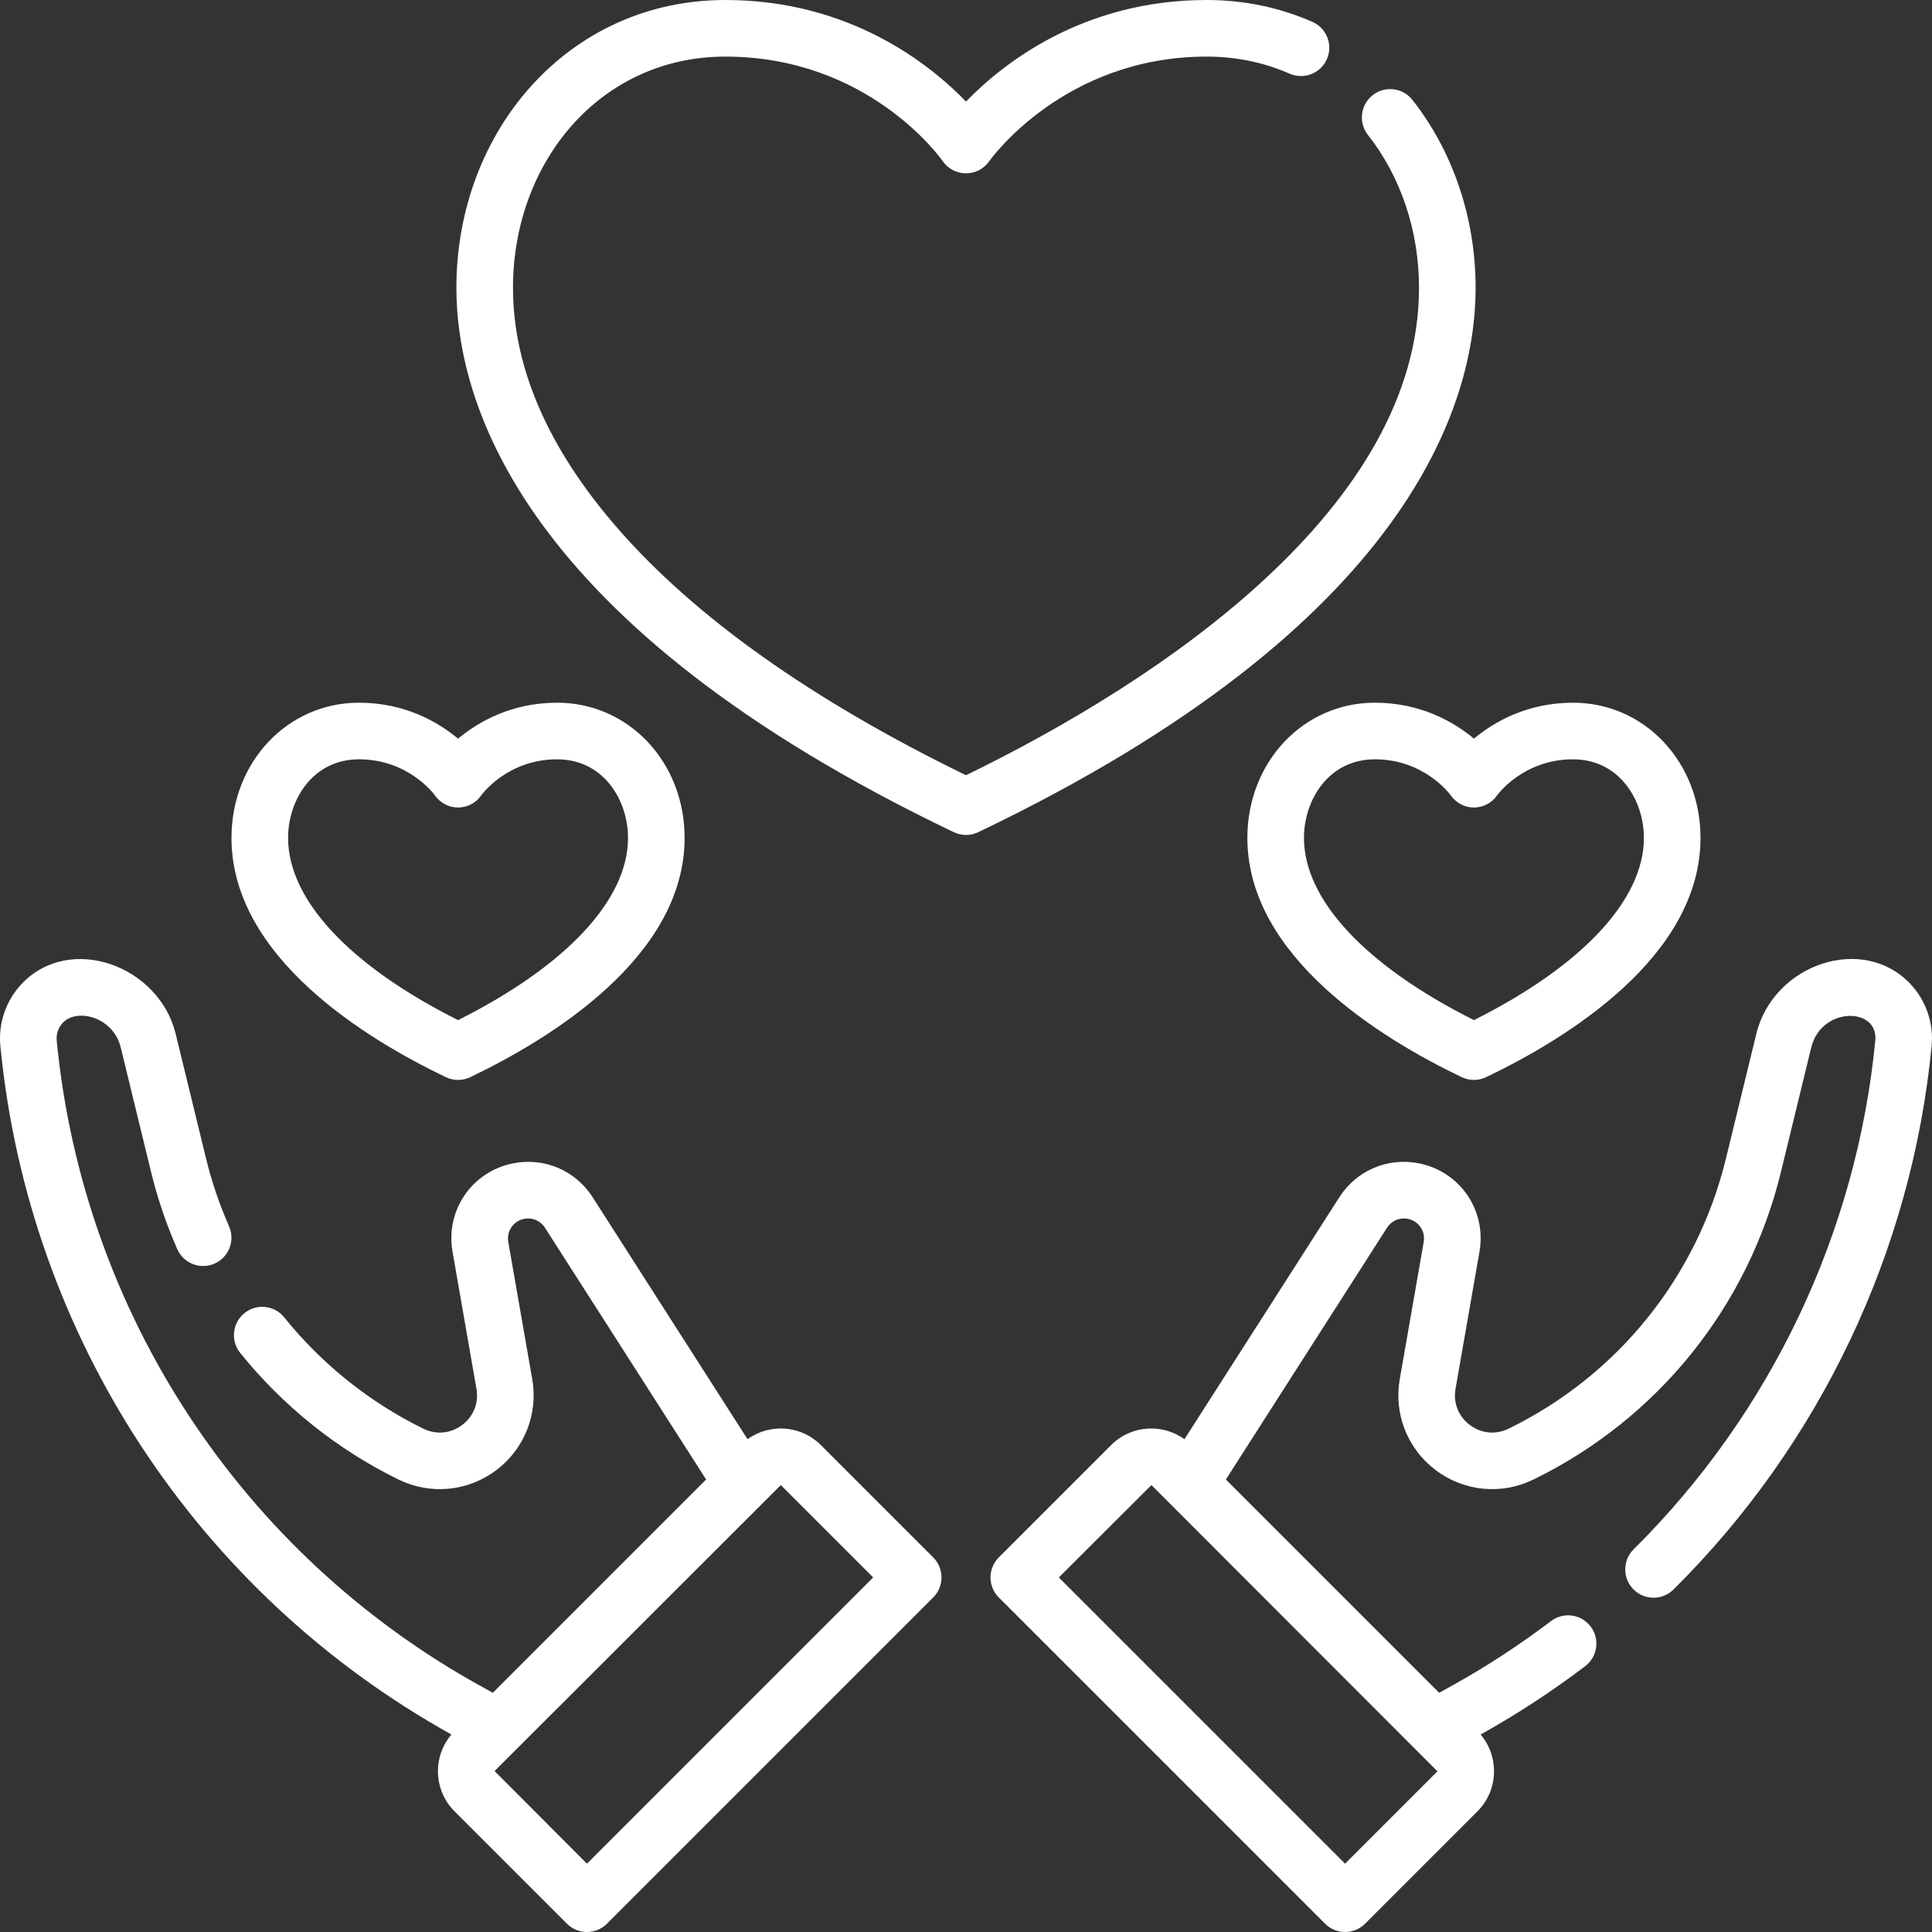 <svg width="175" height="175" viewBox="0 0 175 175" fill="none" xmlns="http://www.w3.org/2000/svg">
<rect x="0" y="0" width="175" height="175" fill="#333333" stroke="none"/>
<g clip-path="url(#clip0)">
<path d="M74.352 130.892C72.544 129.085 69.72 128.912 67.711 130.361L53.679 108.441C52.125 106.013 49.296 104.811 46.467 105.376C42.742 106.122 40.336 109.637 40.99 113.38L43.157 125.797C43.38 127.072 42.895 128.298 41.86 129.076C40.826 129.853 39.514 129.978 38.35 129.41C33.493 127.035 29.137 123.55 25.752 119.332C24.866 118.228 23.253 118.051 22.148 118.937C21.044 119.823 20.867 121.437 21.753 122.541C25.607 127.344 30.568 131.312 36.099 134.016C38.985 135.427 42.373 135.105 44.941 133.175C47.509 131.245 48.761 128.08 48.209 124.916L46.041 112.498C45.87 111.519 46.499 110.599 47.474 110.403C48.214 110.255 48.955 110.57 49.361 111.206L63.96 134.01L44.64 153.33L43.58 152.745C21.899 140.773 7.527 118.908 5.137 94.257C5.058 93.446 5.449 92.898 5.689 92.643C6.978 91.278 10.265 92.119 10.936 94.874L13.683 106.152C14.261 108.529 15.059 110.881 16.054 113.143C16.624 114.438 18.138 115.026 19.433 114.457C20.729 113.887 21.317 112.374 20.747 111.078C19.872 109.091 19.172 107.025 18.664 104.939L15.917 93.661C14.399 87.425 6.297 84.524 1.958 89.126C0.535 90.636 -0.167 92.686 0.034 94.751C2.58 121.004 17.848 144.296 40.889 157.111C39.176 159.129 39.268 162.165 41.172 164.071L51.351 174.249C51.851 174.749 52.508 175 53.163 175C53.819 175 54.476 174.749 54.976 174.249L84.53 144.696C85.531 143.694 85.531 142.071 84.53 141.07L74.352 130.892ZM53.166 168.809L44.798 160.423L70.726 134.517L79.092 142.883L53.166 168.809Z" fill="white"/>
<path d="M173.042 89.126C168.742 84.564 160.628 87.316 159.082 93.661L156.336 104.939C153.727 115.649 146.552 124.568 136.649 129.41C135.486 129.978 134.174 129.854 133.139 129.076C132.104 128.298 131.619 127.072 131.842 125.797L134.01 113.38C134.663 109.637 132.257 106.122 128.533 105.376C125.707 104.811 122.874 106.013 121.32 108.441L107.288 130.361C105.279 128.912 102.454 129.086 100.648 130.892L90.469 141.07C89.989 141.551 89.719 142.203 89.719 142.883C89.719 143.563 89.989 144.215 90.469 144.696L120.023 174.249C120.524 174.75 121.18 175 121.836 175C122.492 175 123.148 174.75 123.649 174.249L133.827 164.071C135.731 162.166 135.823 159.13 134.112 157.112C137.378 155.295 140.564 153.215 143.587 150.921C144.715 150.065 144.935 148.458 144.079 147.33C143.224 146.202 141.617 145.982 140.488 146.837C137.596 149.032 134.545 151.019 131.419 152.744L130.36 153.33L111.04 134.01L125.638 111.206C126.045 110.57 126.788 110.255 127.526 110.404C128.501 110.598 129.13 111.519 128.959 112.498L126.791 124.916C126.238 128.08 127.49 131.245 130.059 133.175C132.627 135.105 136.015 135.426 138.9 134.016C150.176 128.503 158.347 118.347 161.317 106.152L164.063 94.874C164.967 91.163 170.16 91.189 169.863 94.257C168.175 111.651 160.402 128.016 147.973 140.338C146.968 141.335 146.96 142.958 147.957 143.963C148.954 144.969 150.577 144.976 151.582 143.979C164.859 130.816 173.164 113.334 174.965 94.751C175.166 92.686 174.465 90.636 173.042 89.126ZM121.836 168.811L95.909 142.885L104.296 134.517L130.202 160.445L121.836 168.811Z" fill="white"/>
<path d="M40.384 97.569C40.734 97.736 41.112 97.82 41.49 97.82C41.868 97.82 42.246 97.736 42.596 97.569C49.847 94.102 62.012 86.675 62.012 75.895C62.012 69.029 56.942 63.651 50.469 63.651C46.306 63.651 43.311 65.391 41.49 66.908C39.669 65.391 36.673 63.651 32.511 63.651C26.038 63.651 20.968 69.029 20.968 75.895C20.968 86.675 33.133 94.101 40.384 97.569ZM32.511 68.778C36.958 68.778 39.273 71.88 39.394 72.047C39.874 72.729 40.649 73.144 41.483 73.144C42.324 73.144 43.105 72.741 43.584 72.05C43.681 71.916 45.996 68.778 50.47 68.778C54.637 68.778 56.886 72.445 56.886 75.895C56.886 81.508 51.293 87.486 41.491 92.402C31.688 87.486 26.095 81.508 26.095 75.895C26.095 72.445 28.343 68.778 32.511 68.778Z" fill="white"/>
<path d="M124.529 63.651C118.056 63.651 112.986 69.029 112.986 75.895C112.986 86.675 125.151 94.102 132.403 97.569C132.752 97.736 133.13 97.82 133.508 97.82C133.887 97.82 134.265 97.736 134.614 97.569C141.866 94.101 154.031 86.675 154.031 75.895C154.031 69.029 148.961 63.651 142.488 63.651C138.325 63.651 135.33 65.391 133.509 66.908C131.688 65.391 128.692 63.651 124.529 63.651ZM135.602 72.05C135.699 71.916 138.014 68.778 142.488 68.778C146.655 68.778 148.904 72.445 148.904 75.895C148.904 81.508 143.311 87.486 133.508 92.402C123.706 87.486 118.113 81.508 118.113 75.895C118.113 72.445 120.362 68.778 124.529 68.778C128.979 68.778 131.293 71.883 131.413 72.047C131.892 72.729 132.667 73.144 133.501 73.144H133.502C134.342 73.144 135.123 72.741 135.602 72.05Z" fill="white"/>
<path d="M133.661 26.064C133.661 19.78 131.628 13.738 127.936 9.049C127.06 7.936 125.448 7.745 124.336 8.621C123.224 9.496 123.032 11.108 123.908 12.221C126.891 16.009 128.534 20.926 128.534 26.064C128.534 45.91 105.326 61.539 87.5 70.221C73.517 63.41 62.869 55.848 55.837 47.731C49.62 40.554 46.467 33.265 46.467 26.064C46.467 14.679 54.368 5.127 65.702 5.127C78.581 5.127 85.126 14.219 85.392 14.598C85.871 15.29 86.659 15.702 87.5 15.702C88.341 15.702 89.129 15.29 89.608 14.598C89.674 14.504 96.318 5.127 109.299 5.127C111.948 5.127 114.476 5.647 116.812 6.673C118.108 7.242 119.62 6.653 120.19 5.357C120.759 4.061 120.17 2.548 118.873 1.979C115.883 0.666 112.662 0 109.299 0C98.084 0 90.829 5.762 87.501 9.197C84.172 5.762 76.918 0 65.702 0C51.501 0 41.34 11.855 41.34 26.064C41.34 36.435 47.194 56.633 86.395 75.379C86.744 75.546 87.122 75.63 87.5 75.63C87.878 75.63 88.257 75.546 88.606 75.379C127.808 56.633 133.661 36.435 133.661 26.064Z" fill="white"/>
</g>
<defs>
<clipPath id="clip0">
<rect width="175" height="175" fill="white"/>
</clipPath>
</defs>
</svg>
